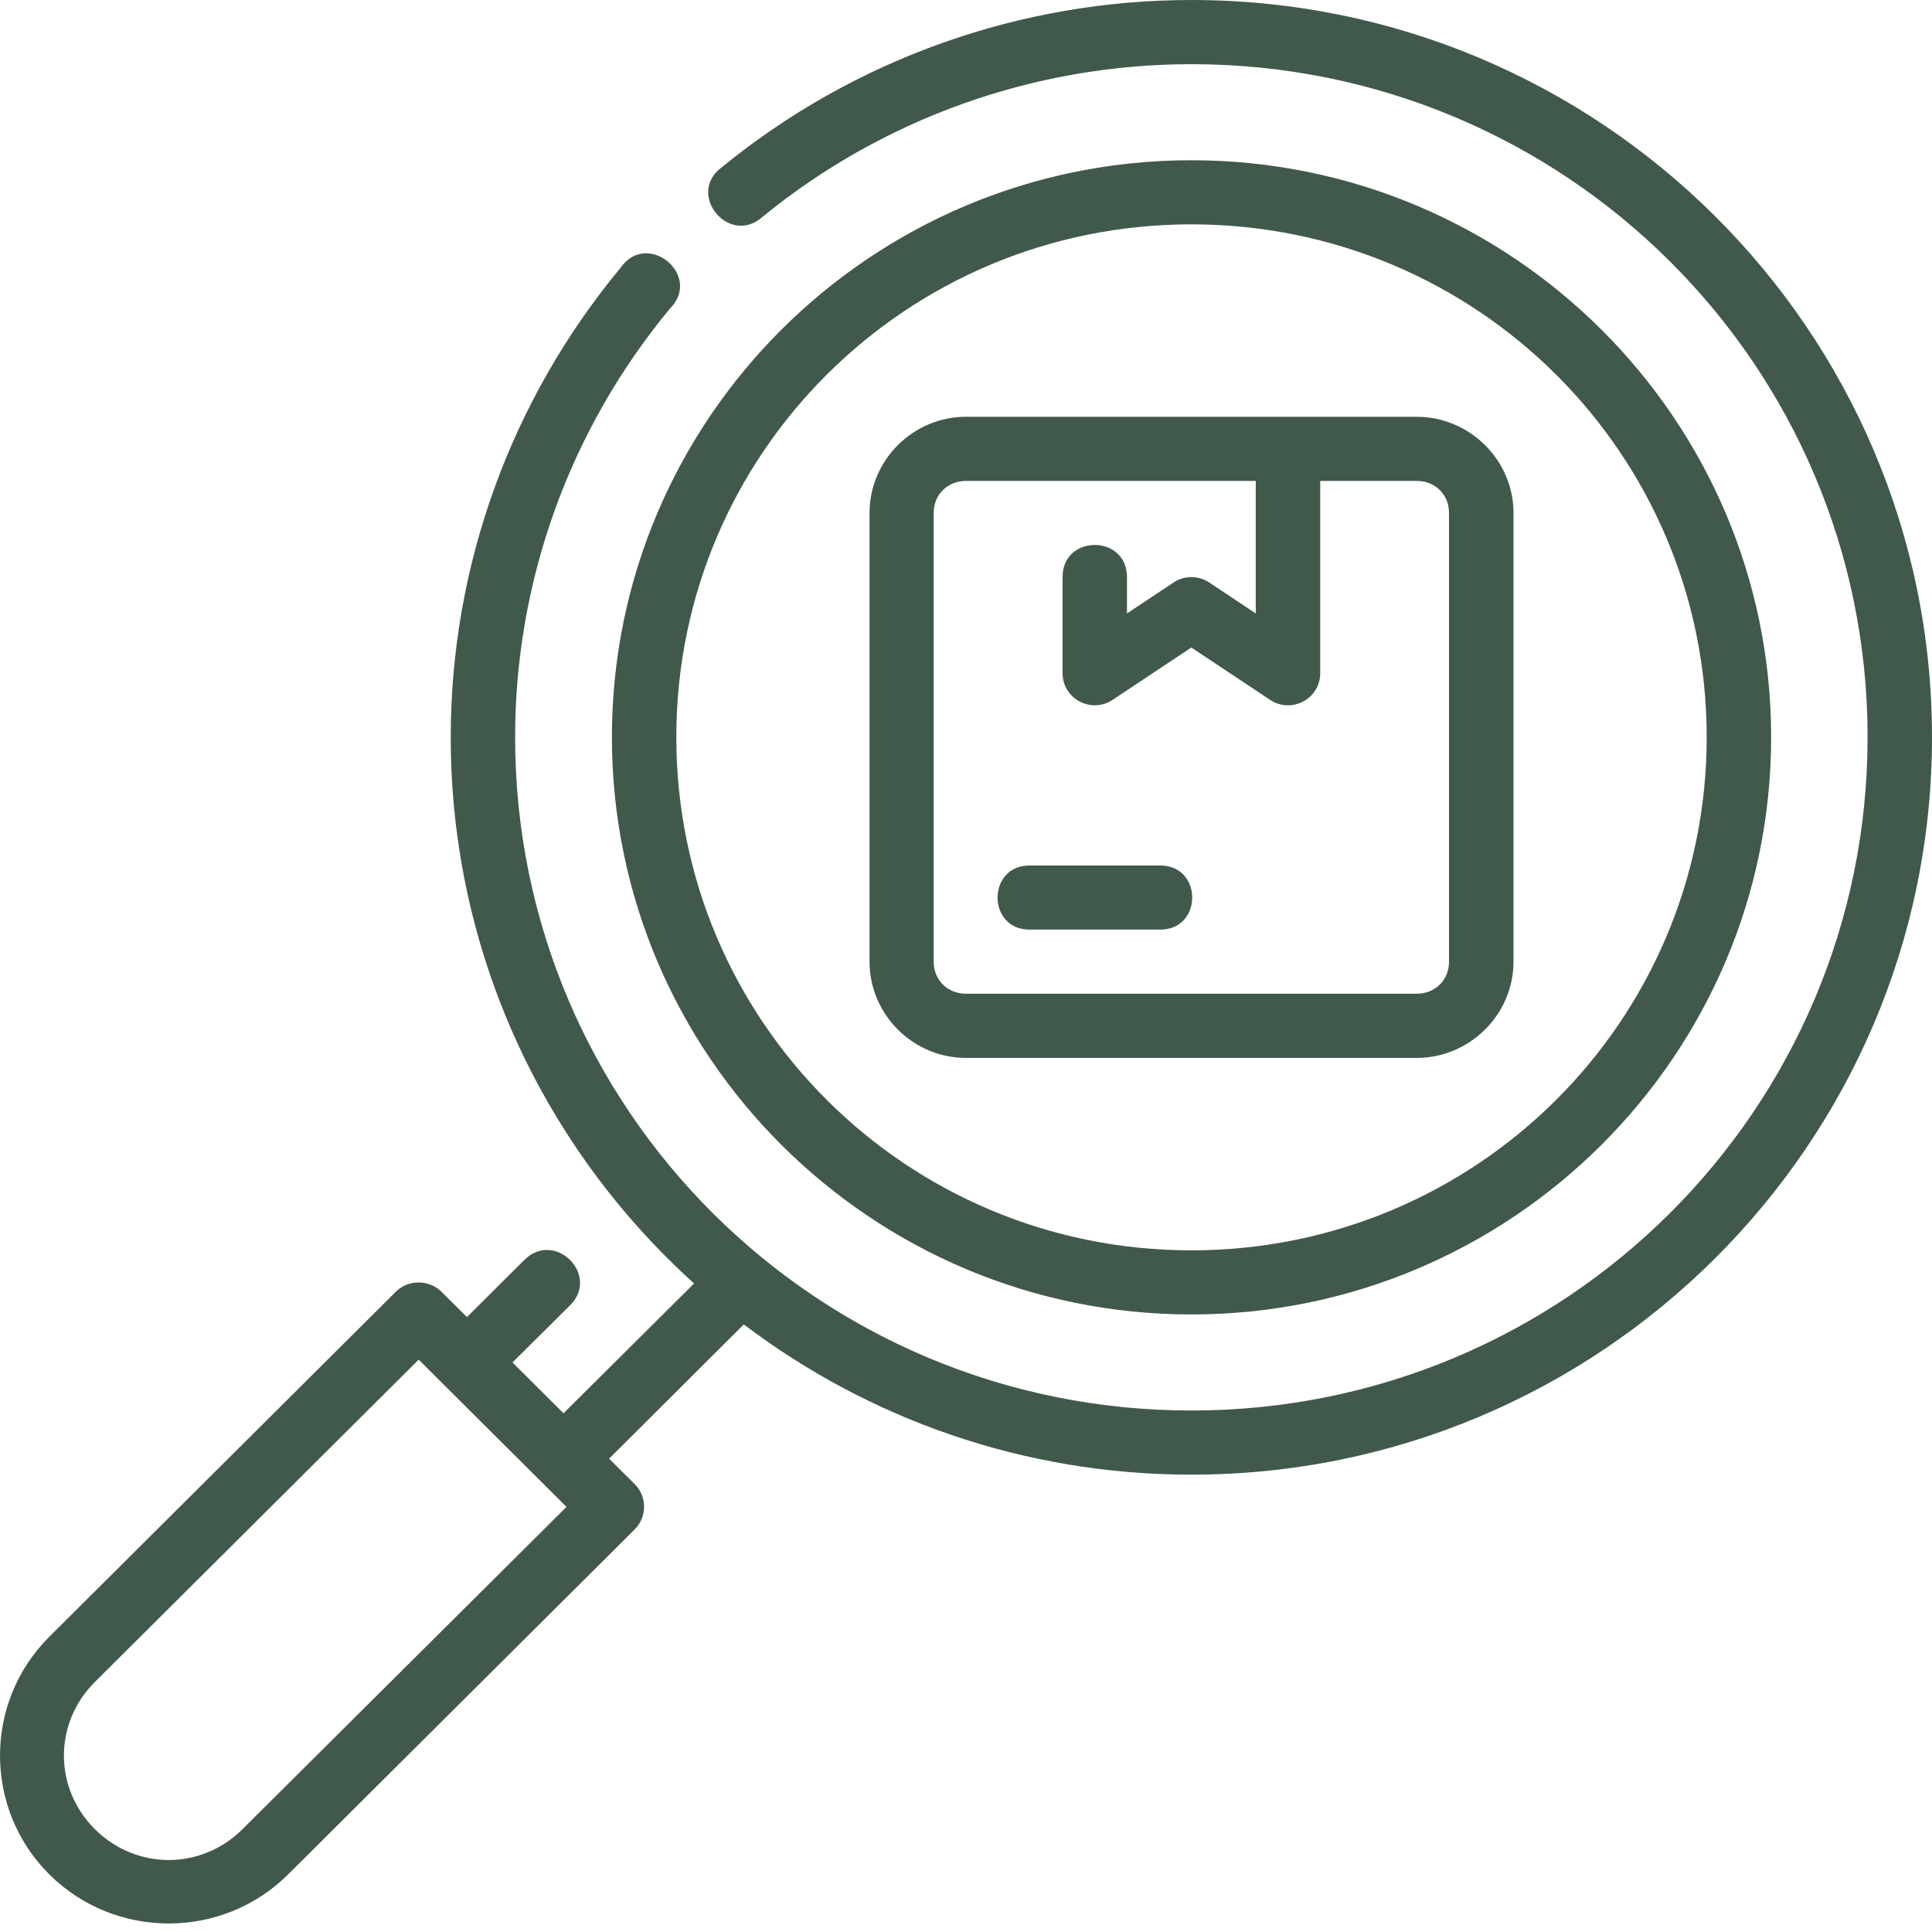 <?xml version="1.0" encoding="UTF-8"?> <svg xmlns="http://www.w3.org/2000/svg" width="50" height="50" viewBox="0 0 50 50" fill="none"> <path d="M30.832 0C26.401 0 22.111 1.528 18.684 4.325C17.743 5.014 18.868 6.389 19.736 5.61C22.864 3.056 26.786 1.661 30.832 1.661C40.507 1.661 48.333 9.446 48.333 19.078C48.333 28.711 40.507 36.504 30.832 36.504C21.158 36.504 13.331 28.711 13.331 19.078C13.331 15.03 14.748 11.11 17.337 7.988C18.193 7.128 16.745 5.936 16.057 6.934C13.222 10.354 11.665 14.644 11.665 19.078C11.665 24.679 14.096 29.723 17.963 33.216L14.584 36.575L13.263 35.26L14.752 33.783C15.54 32.999 14.358 31.823 13.57 32.607L12.085 34.086L11.425 33.43C11.118 33.124 10.577 33.098 10.244 33.43L1.276 42.359C-0.425 44.053 -0.425 46.815 1.276 48.509C2.977 50.203 5.756 50.203 7.457 48.509L16.427 39.58C16.75 39.256 16.75 38.734 16.427 38.41L15.764 37.75L19.249 34.276C22.468 36.714 26.481 38.164 30.832 38.164C41.408 38.164 50 29.608 50 19.078C50 8.549 41.408 0 30.832 0ZM30.832 4.147C22.558 4.147 15.836 10.84 15.836 19.078C15.836 27.317 22.558 34.018 30.832 34.018C39.106 34.018 45.837 27.317 45.837 19.078C45.837 10.84 39.106 4.147 30.832 4.147ZM30.832 5.806C38.206 5.806 44.169 11.737 44.169 19.078C44.169 26.42 38.206 32.359 30.832 32.359C23.459 32.359 17.503 26.42 17.503 19.078C17.503 11.737 23.459 5.806 30.832 5.806ZM25.001 10.786C23.63 10.786 22.504 11.908 22.504 13.272V24.891C22.504 26.256 23.63 27.379 25.001 27.379H36.664C38.034 27.379 39.169 26.256 39.169 24.891V13.272C39.169 11.908 38.034 10.786 36.664 10.786H25.001ZM25.001 12.446H32.499V15.876L31.294 15.074C31.015 14.889 30.651 14.889 30.372 15.074L29.166 15.876V14.933C29.166 13.827 27.499 13.827 27.499 14.933V17.419C27.497 18.084 28.241 18.482 28.796 18.111L30.832 16.758L32.868 18.111C33.423 18.482 34.17 18.086 34.167 17.419V12.446H36.664C37.14 12.446 37.5 12.798 37.5 13.272V24.891C37.5 25.365 37.14 25.718 36.664 25.718H25.001C24.525 25.718 24.164 25.365 24.164 24.891V13.272C24.164 12.798 24.525 12.446 25.001 12.446ZM26.669 22.399C25.533 22.374 25.533 24.084 26.669 24.058H30.002C31.138 24.084 31.138 22.374 30.002 22.399H26.669ZM10.835 35.188L14.661 38.998L6.276 47.339C5.207 48.403 3.525 48.403 2.456 47.339C1.387 46.275 1.387 44.593 2.456 43.529L10.835 35.188Z" fill="#41594B"></path> </svg> 